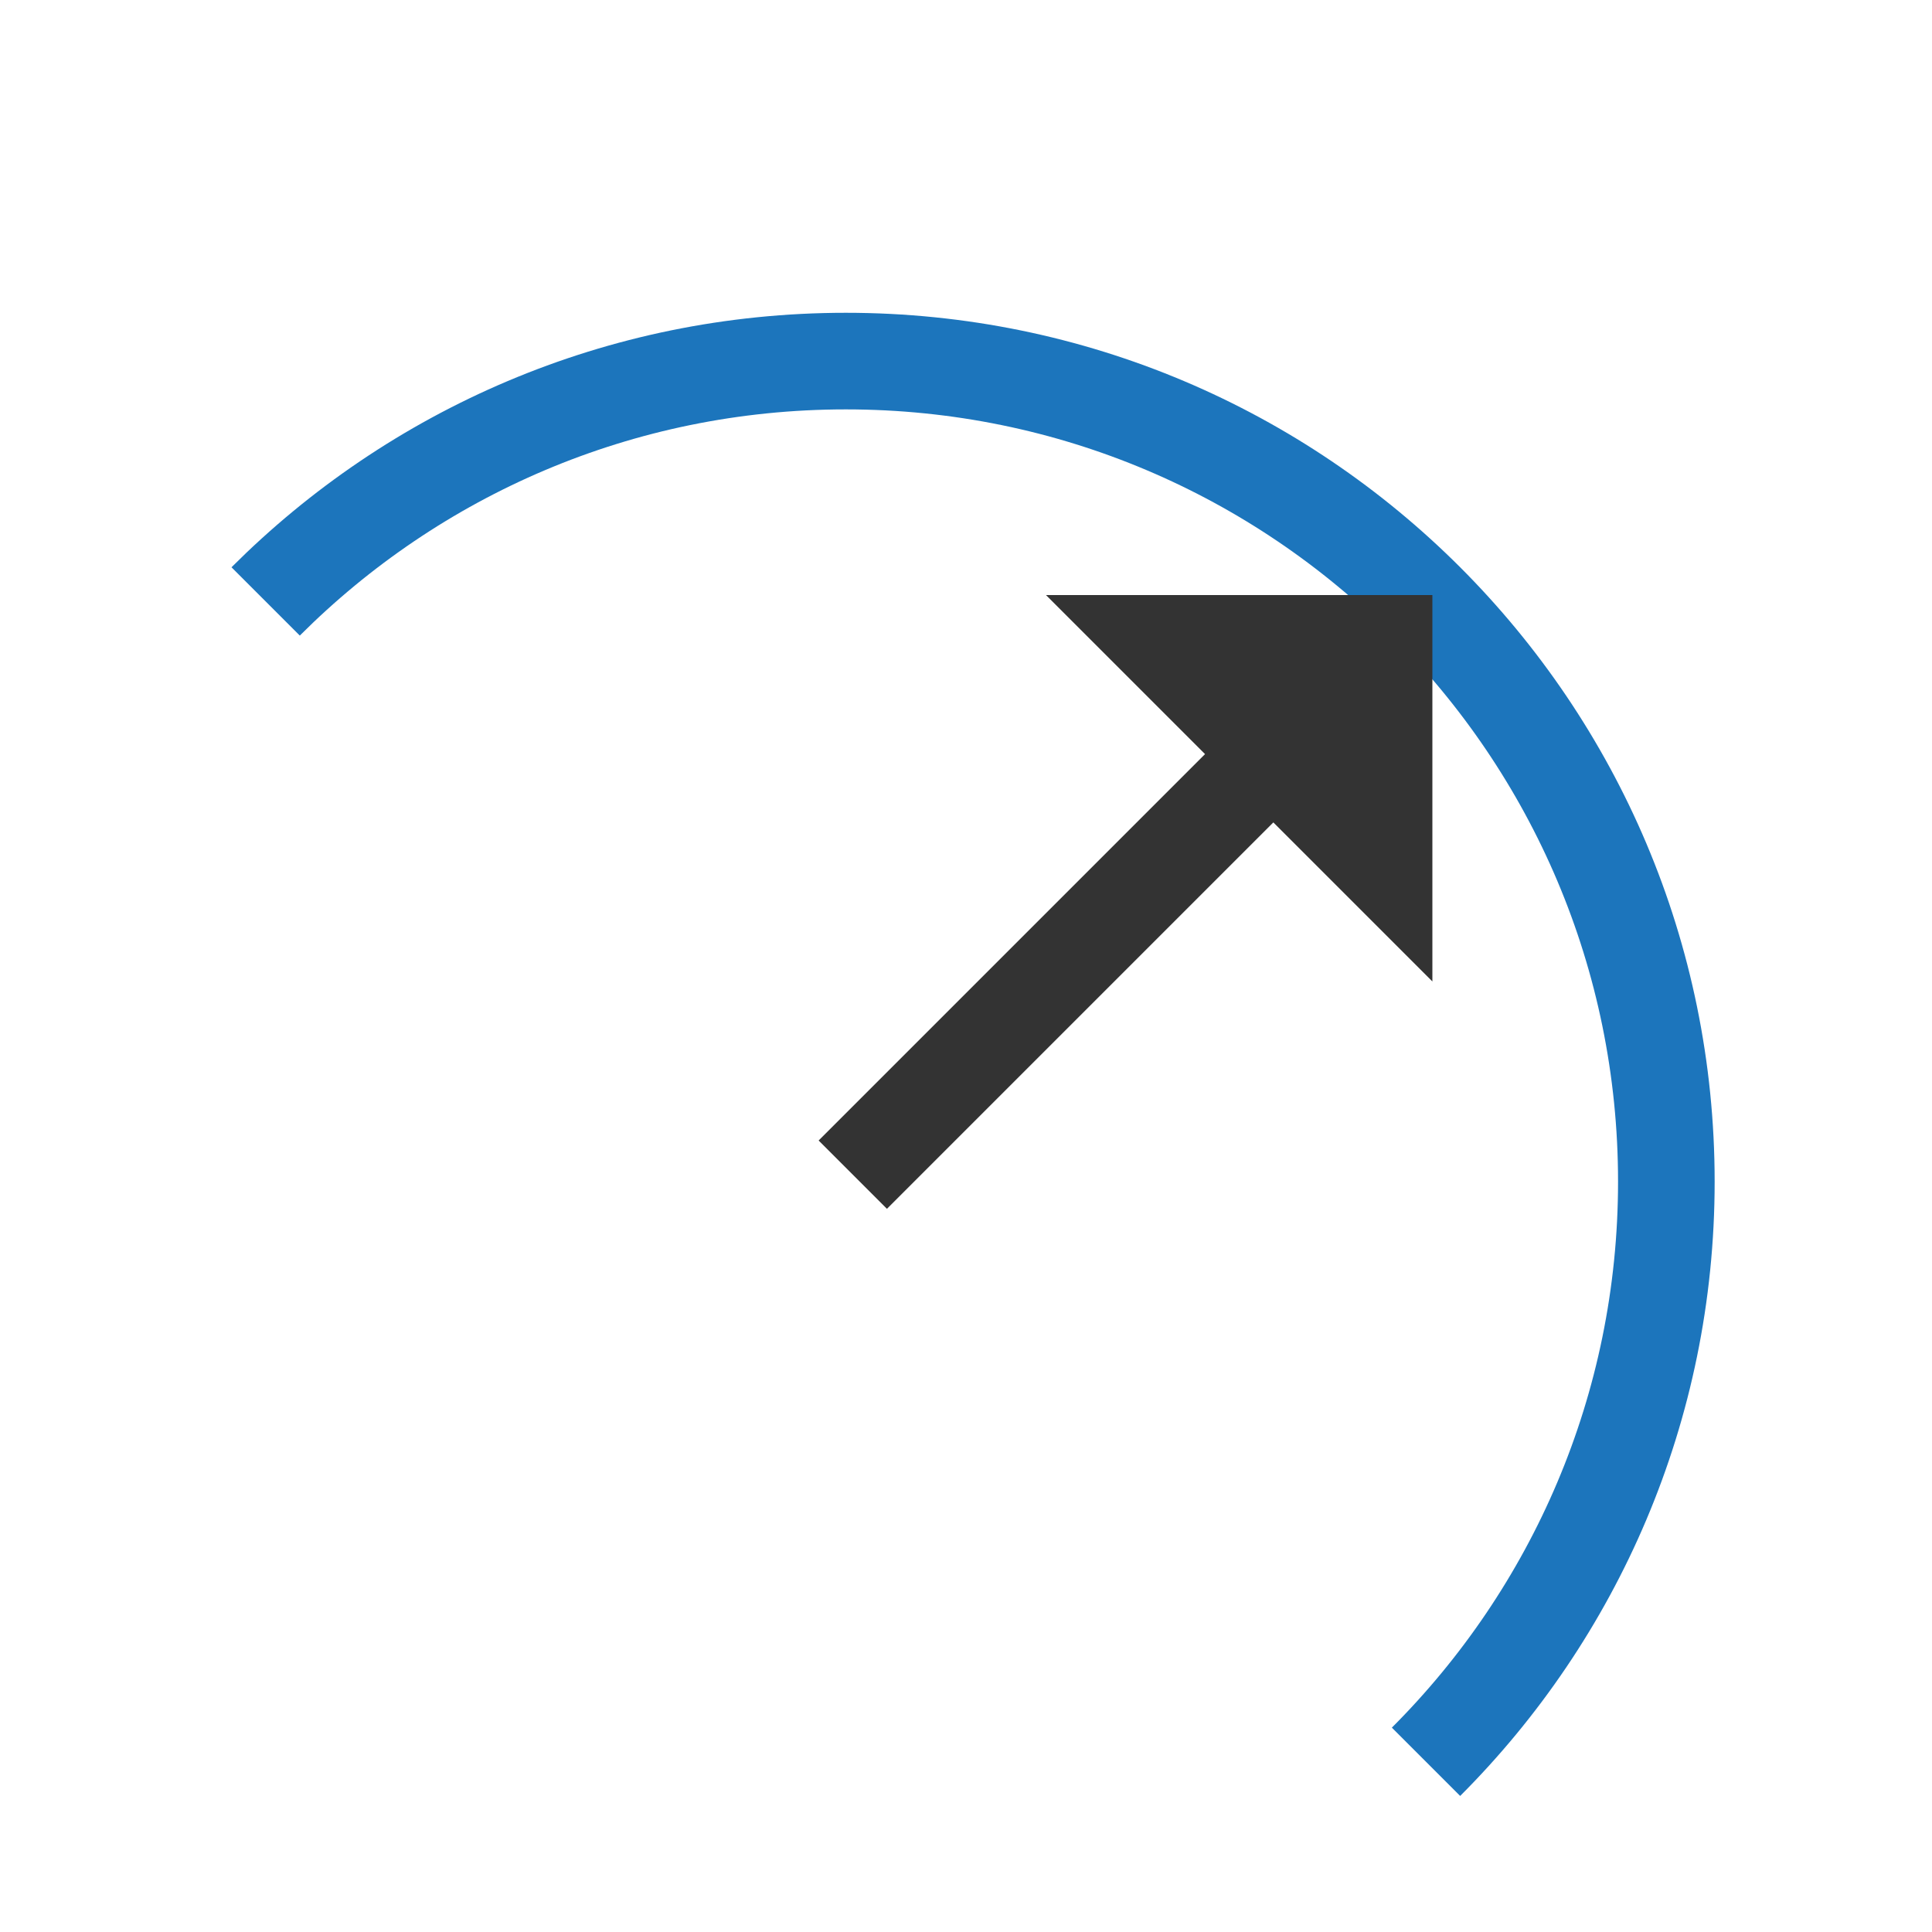 <svg xmlns="http://www.w3.org/2000/svg" width="20" height="20" viewBox="0 0 20 20">
  <g fill="none" fill-rule="evenodd">
    <rect width="20" height="20"/>
    <g transform="translate(2 3)">
      <path stroke="#1C75BC" d="M12.762,15.238 C14.299,13.701 15.25,11.577 15.25,9.232 C15.25,4.541 11.447,0.738 6.756,0.738 C4.41,0.738 2.287,1.689 0.75,3.226"/>
      <path stroke="#333" d="M6.828,9.16 L11.828,4.16"/>
      <polygon fill="#333" points="8.828 3.16 12.828 3.16 12.828 7.16"/>
    </g>
  </g>
</svg>
